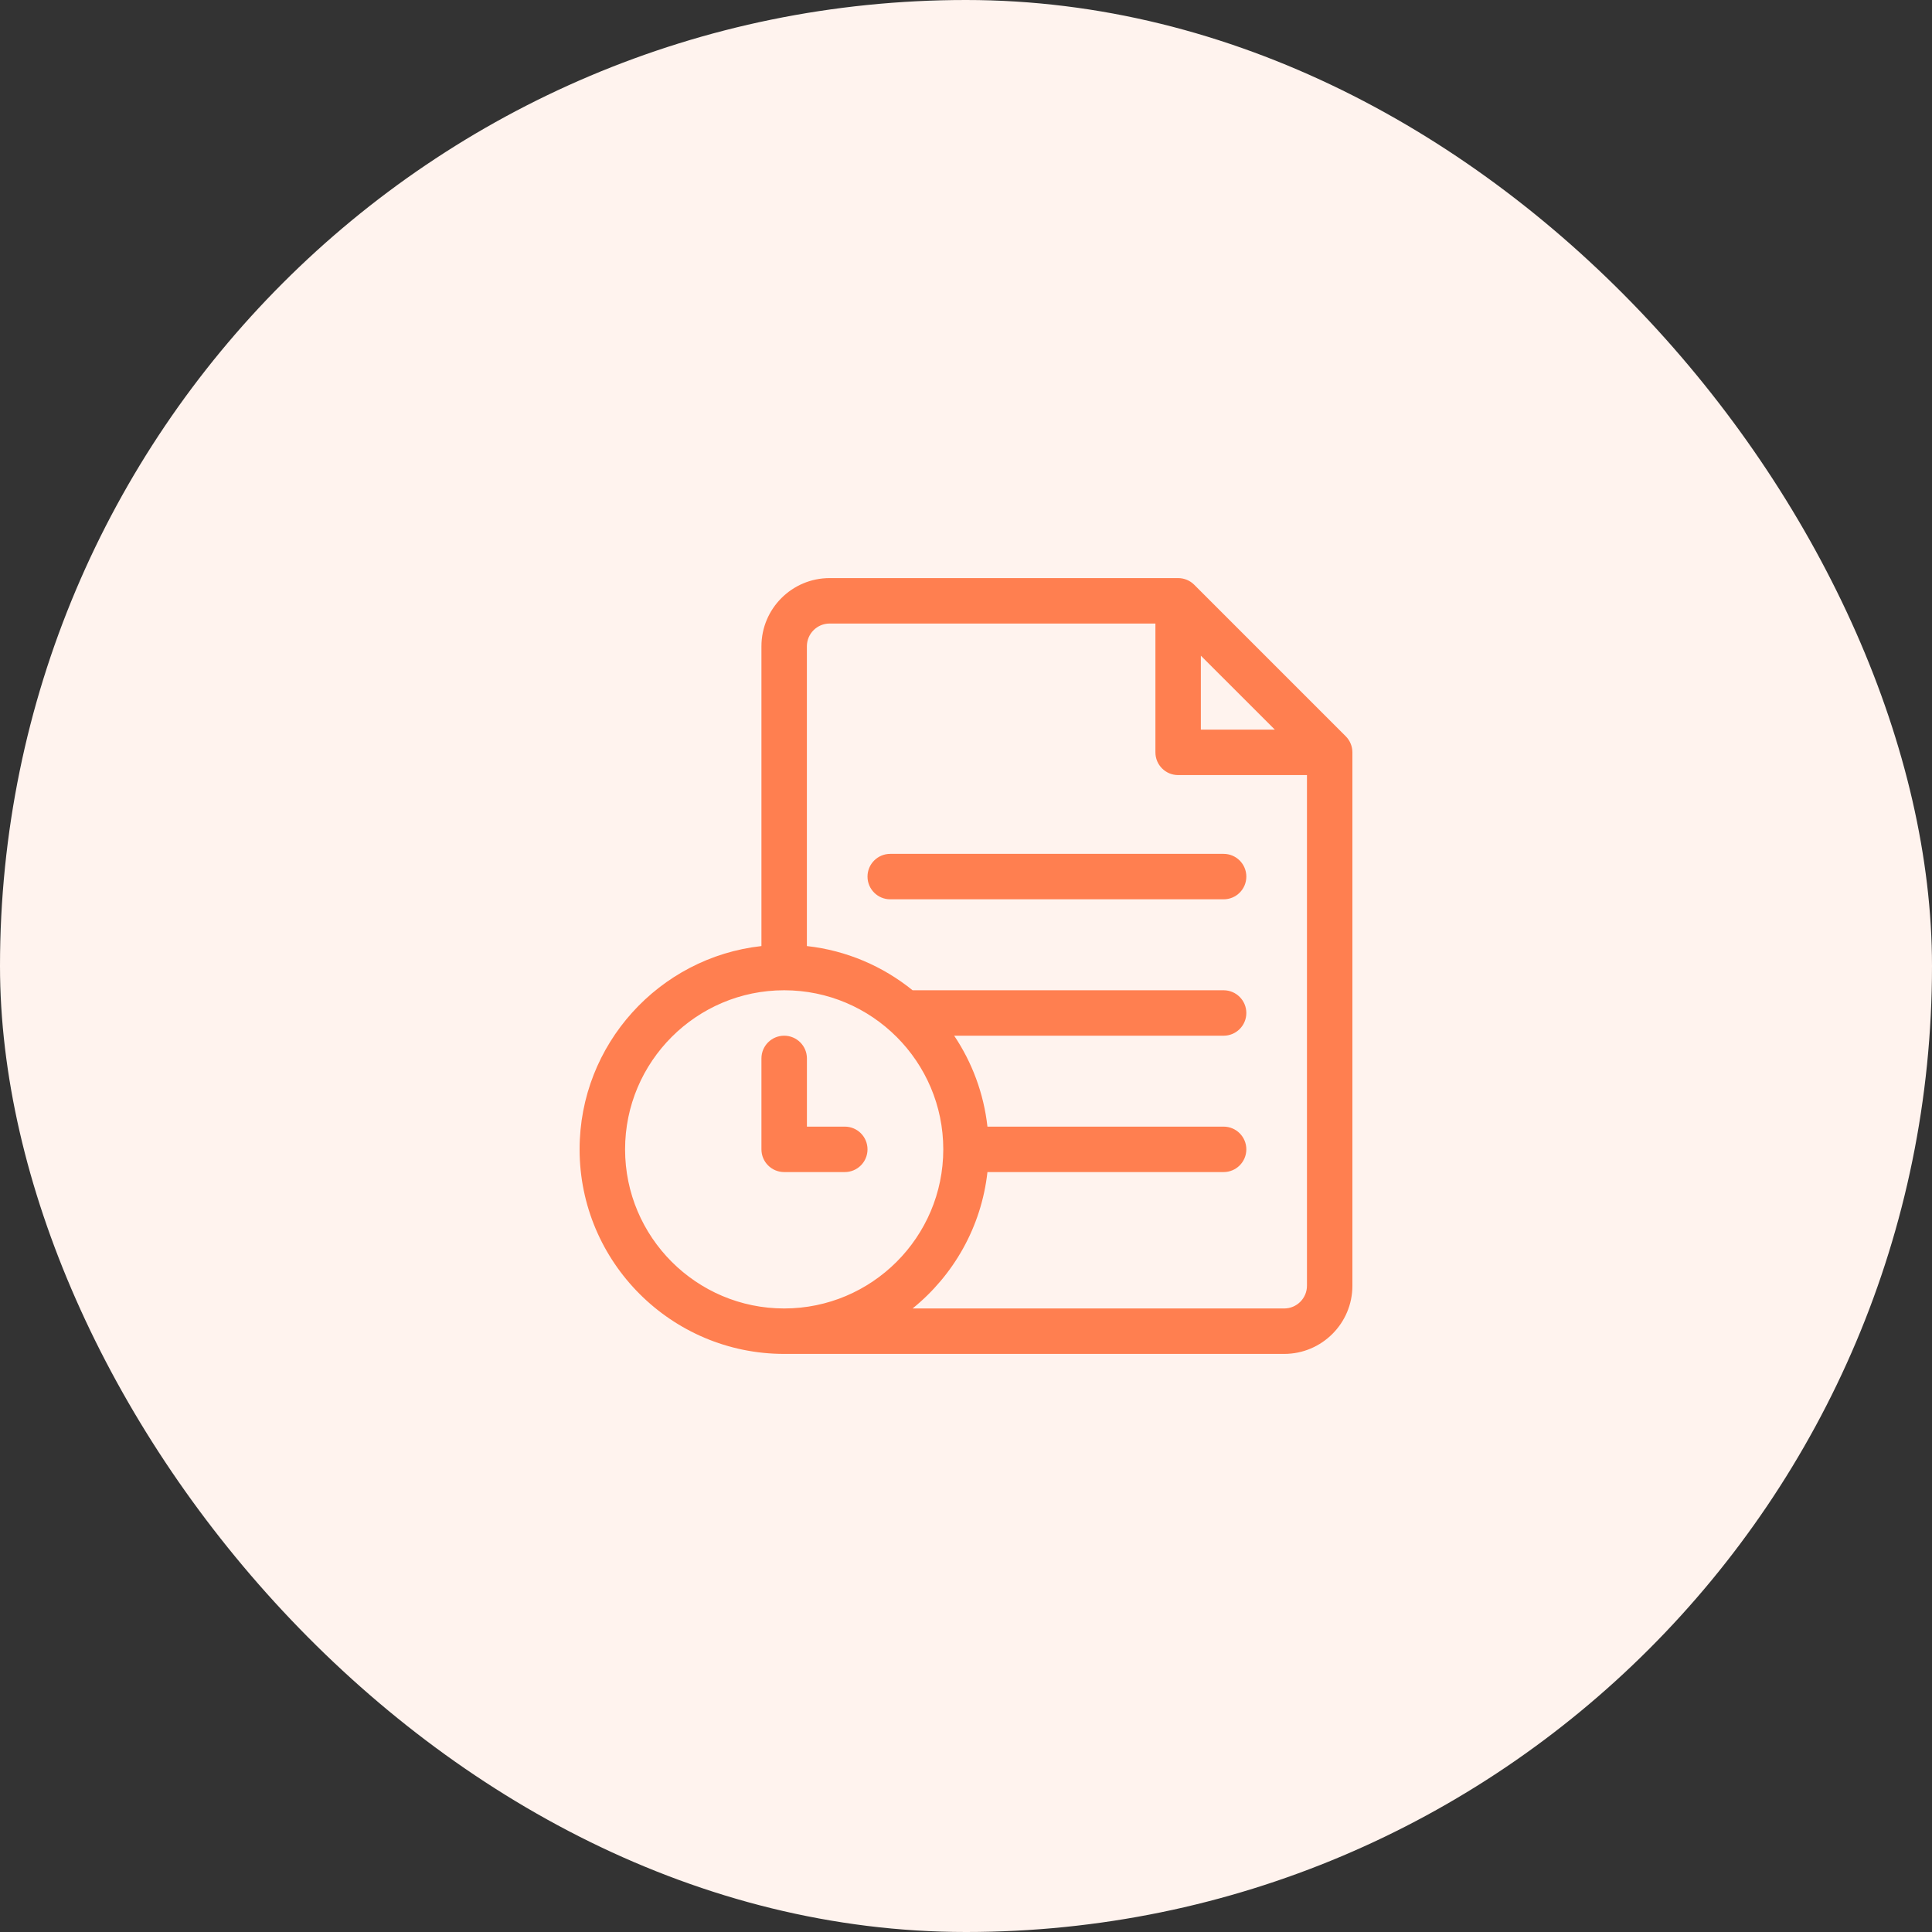 <svg width="50" height="50" viewBox="0 0 50 50" fill="none" xmlns="http://www.w3.org/2000/svg">
<rect x="0" y="0" width="50" height="50" fill="#333333" stroke="none"/>
<rect width="50" height="50" rx="25" fill="#FFF3EE"/>
<path d="M34.828 19.055L30.906 15.133C30.796 15.023 30.646 14.961 30.49 14.961H21.471C20.497 14.961 19.706 15.752 19.706 16.726V24.484C17.062 24.777 15 27.025 15 29.745C15 32.664 17.375 35.039 20.294 35.039H33.235C34.208 35.039 35 34.248 35 33.275V19.471C35 19.315 34.938 19.165 34.828 19.055ZM31.078 16.969L32.992 18.882H31.078V16.969ZM16.177 29.745C16.177 27.475 18.024 25.628 20.294 25.628C22.565 25.628 24.412 27.475 24.412 29.745C24.412 32.016 22.565 33.863 20.294 33.863C18.024 33.863 16.177 32.016 16.177 29.745ZM33.235 33.863H23.618C24.675 33.008 25.398 31.755 25.555 30.333H31.667C31.991 30.333 32.255 30.07 32.255 29.745C32.255 29.42 31.991 29.157 31.667 29.157H25.555C25.459 28.293 25.155 27.492 24.694 26.804H31.667C31.991 26.804 32.255 26.541 32.255 26.216C32.255 25.891 31.991 25.628 31.667 25.628H23.618C22.852 25.008 21.911 24.598 20.882 24.484V16.726C20.882 16.401 21.146 16.137 21.471 16.137H29.902V19.471C29.902 19.796 30.165 20.059 30.49 20.059H33.824V33.275C33.824 33.599 33.56 33.863 33.235 33.863Z" fill="#FF7F50"/>
<path d="M31.667 22.098H23.039C22.715 22.098 22.451 22.361 22.451 22.686C22.451 23.011 22.715 23.274 23.039 23.274H31.667C31.992 23.274 32.255 23.011 32.255 22.686C32.255 22.361 31.992 22.098 31.667 22.098Z" fill="#FF7F50"/>
<path d="M21.863 30.333C22.188 30.333 22.451 30.07 22.451 29.745C22.451 29.42 22.188 29.157 21.863 29.157H20.883V27.392C20.883 27.067 20.619 26.804 20.294 26.804C19.969 26.804 19.706 27.067 19.706 27.392V29.745C19.706 30.07 19.969 30.333 20.294 30.333H21.863Z" fill="#FF7F50"/>
</svg>

